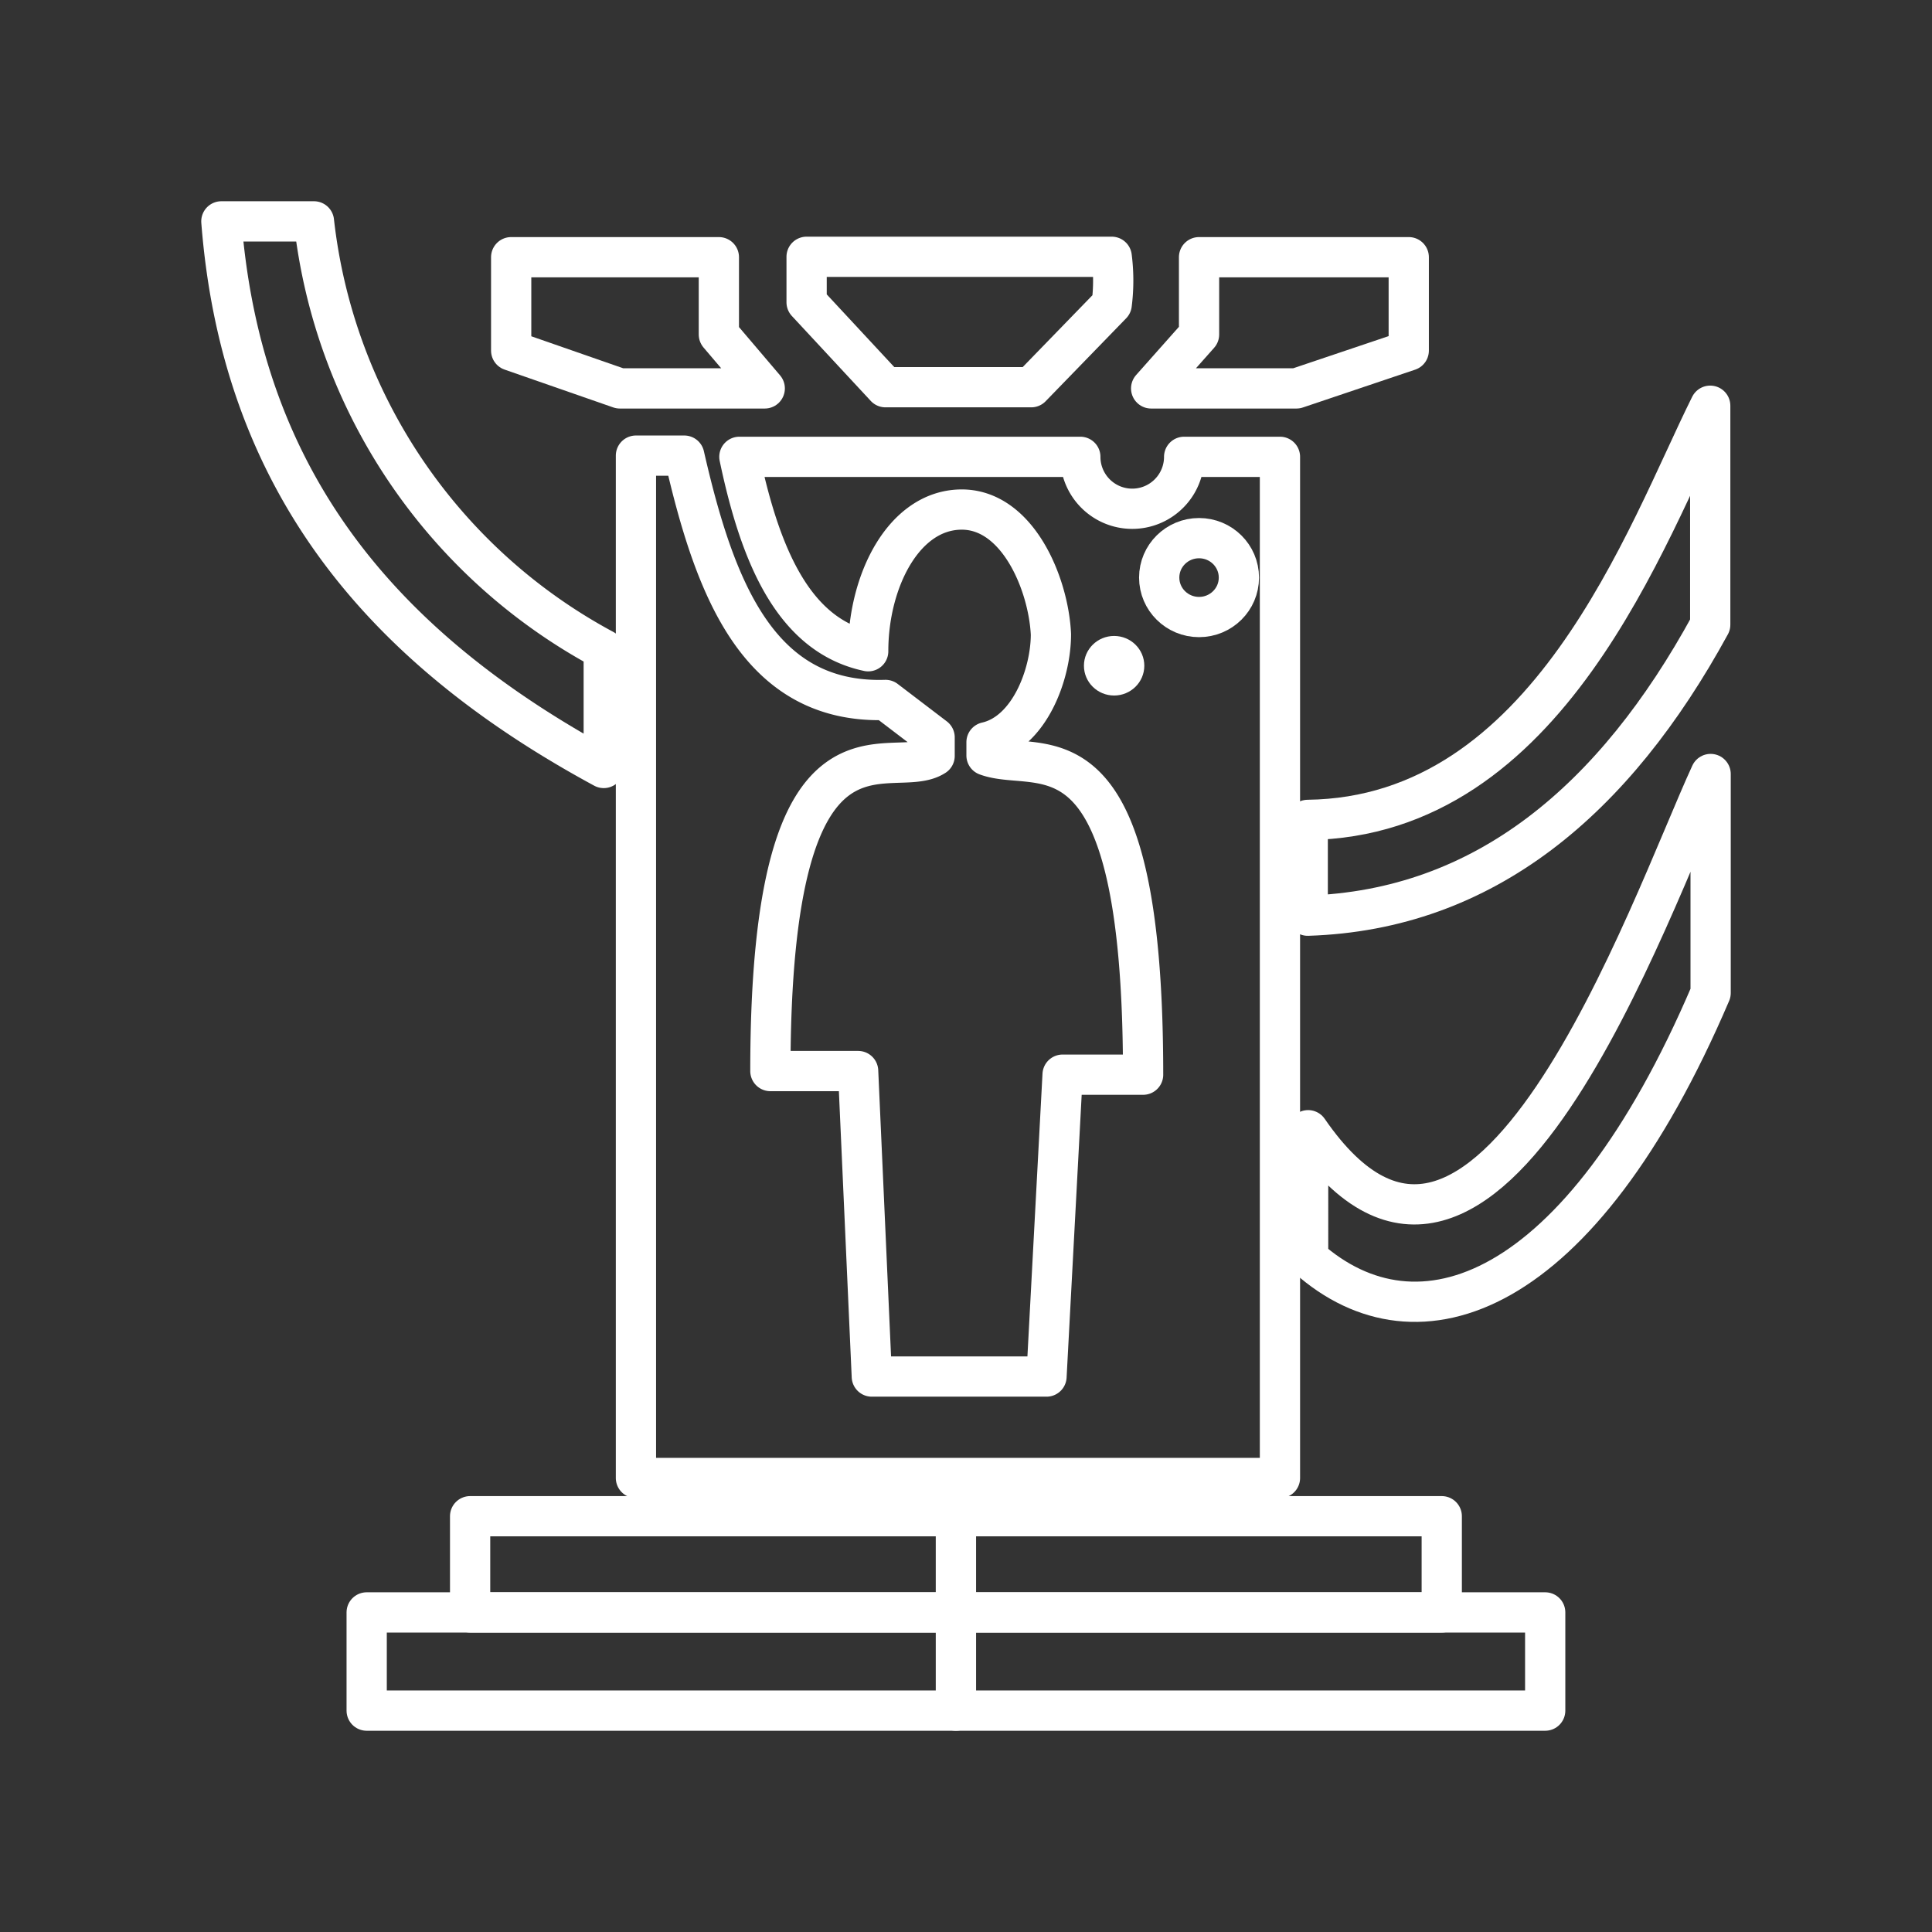 <svg xmlns="http://www.w3.org/2000/svg" viewBox="0 0 48 48"><rect x="0" y="0" width="48" height="48" fill="#333333" stroke="none"/><defs><style>.a{fill:none;stroke:#fff;stroke-linecap:round;stroke-linejoin:round;}.b{fill:#fff;}</style></defs><path class="a" d="M12.7,8.71V6.39h5.16V8.31L19,9.65h-3.6Z"/><path class="a" d="M35,8.71V6.39H29.79V8.31L28.6,9.65h3.61Z"/><path class="a" d="M22,9.62h3.62l2-2.06a4.66,4.66,0,0,0,0-1.18c-.1,0-7.58,0-7.58,0V7.51Z"/><rect class="a" x="11.68" y="37.67" width="12.07" height="2.39"/><rect class="a" x="23.75" y="37.67" width="12.07" height="2.39"/><rect class="a" x="9.11" y="40.06" width="14.64" height="2.44"/><rect class="a" x="23.75" y="40.06" width="14.64" height="2.44"/><path class="a" d="M7.8,5.5H5.5C6,11.92,9.44,16.07,15,19.08V16.14A13.82,13.82,0,0,1,7.8,5.5Z"/><path class="a" d="M42.49,10.08v5.44c-2.38,4.36-5.61,7.09-10,7.23V20.37C38.47,20.3,40.91,13.25,42.49,10.08Z"/><path class="a" d="M42.5,19.23v5.44c-3.26,7.63-7.28,9-10,6.59V28.08C36.89,34.46,41,22.48,42.5,19.23Z"/><path class="a" d="M17,11.32H15.8v25.4h16V11.35H29.42a1.29,1.29,0,0,1-2.58,0H18.37c.52,2.48,1.36,4.44,3.2,4.83,0-1.75.88-3.49,2.29-3.52s2.19,1.83,2.25,3.1c0,1-.54,2.44-1.6,2.68l0,.33c1.32.49,3.89-1.15,3.89,7.93h-2L26,34.2H21.66l-.34-7.59H19.14c0-9.55,3-7.13,4.08-7.83v-.46L22,17.39C18.83,17.49,17.75,14.6,17,11.32Z"/><ellipse class="b" cx="27.68" cy="16.54" rx="0.75" ry="0.74"/><ellipse class="a" cx="29.79" cy="14.35" rx="0.99" ry="0.98"/></svg>